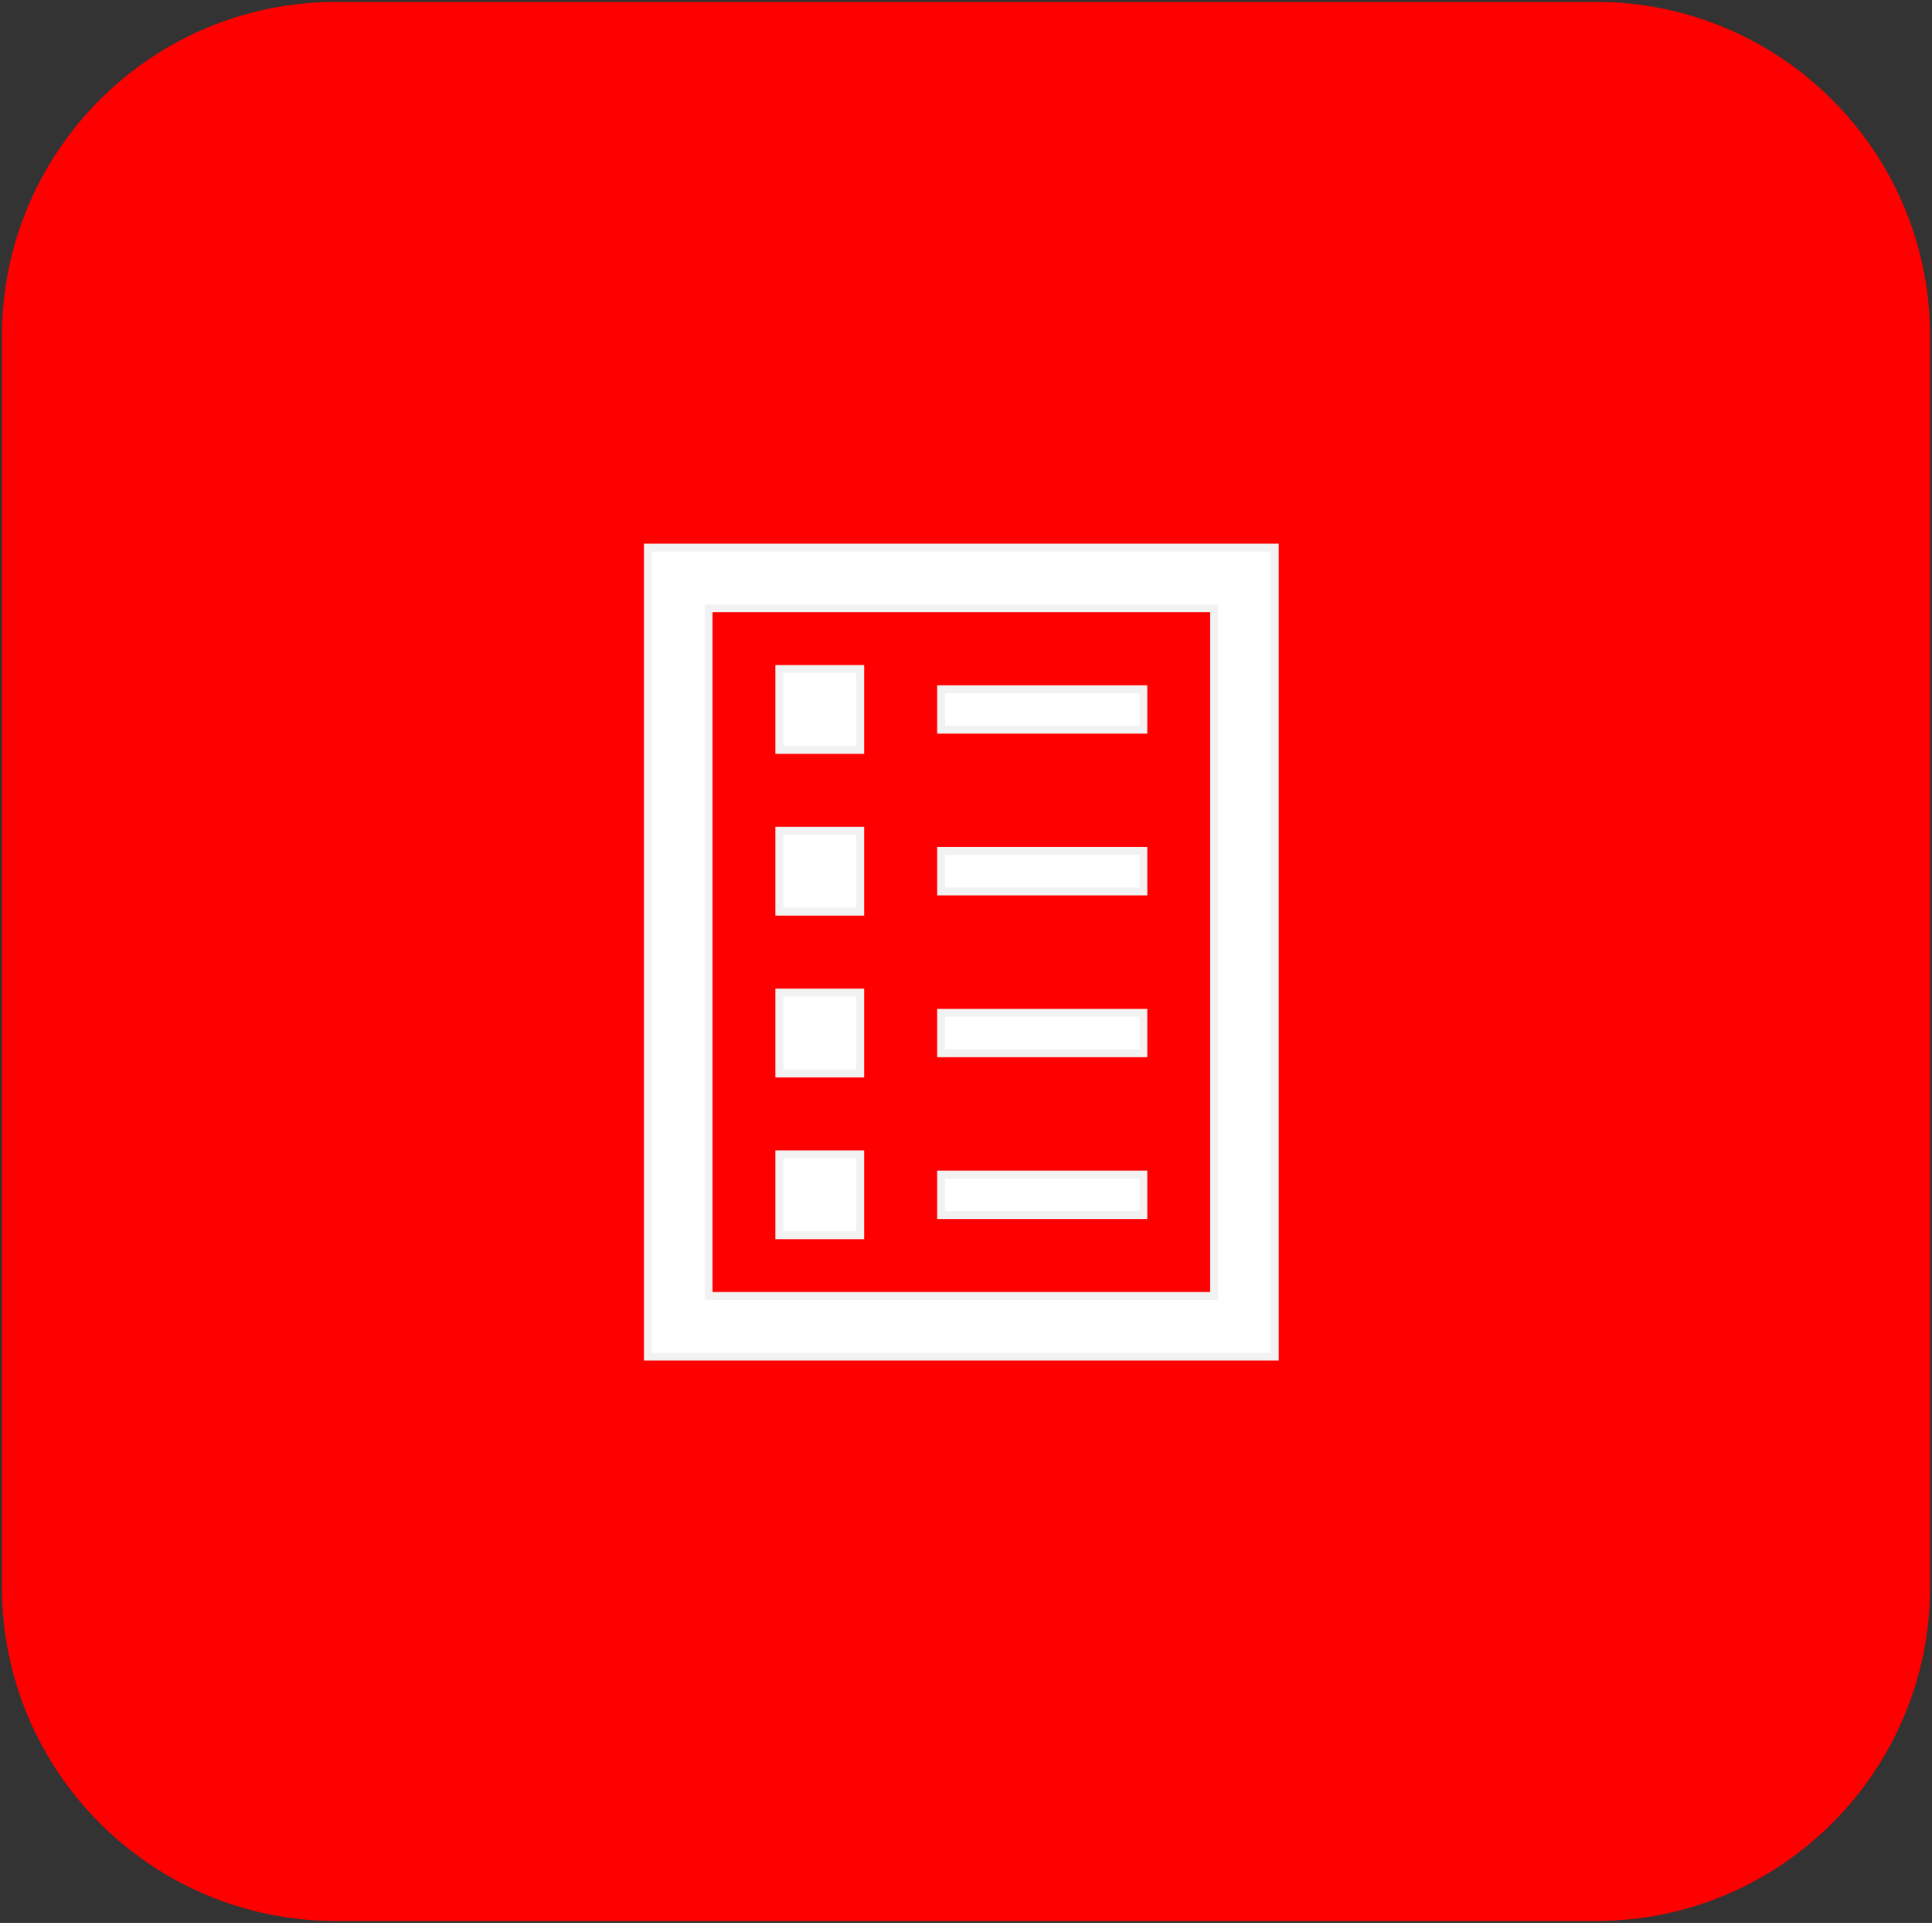 <svg width="207" height="206" xmlns="http://www.w3.org/2000/svg" xmlns:xlink="http://www.w3.org/1999/xlink" xml:space="preserve" overflow="hidden"><rect width="100%" height="100%" fill="#333333" stroke="none"/><g transform="translate(-1844 -2094)"><path d="M1846.5 2130C1846.5 2111.5 1861.5 2096.5 1880 2096.5L2015 2096.5C2033.5 2096.5 2048.5 2111.5 2048.5 2130L2048.5 2264C2048.5 2282.5 2033.5 2297.5 2015 2297.5L1880 2297.5C1861.5 2297.5 1846.5 2282.5 1846.5 2264Z" stroke="#FF0000" stroke-width="4.583" stroke-miterlimit="8" fill="#FF0000" fill-rule="evenodd"/><g><g><g><path d="M24.917 15.167 79.083 15.167 79.083 88.833 24.917 88.833 24.917 15.167ZM18.417 95.333 85.583 95.333 85.583 8.667 18.417 8.667 18.417 95.333Z" stroke="#F2F2F2" stroke-width="0.846" fill="#FFFFFF" transform="matrix(1 0 0 1 1895 2144)"/><path d="M32.5 21.667 41.167 21.667 41.167 30.333 32.5 30.333Z" stroke="#F2F2F2" stroke-width="0.846" fill="#FFFFFF" transform="matrix(1 0 0 1 1895 2144)"/><path d="M49.833 23.833 71.5 23.833 71.5 28.167 49.833 28.167Z" stroke="#F2F2F2" stroke-width="0.846" fill="#FFFFFF" transform="matrix(1 0 0 1 1895 2144)"/><path d="M32.5 39 41.167 39 41.167 47.667 32.5 47.667Z" stroke="#F2F2F2" stroke-width="0.846" fill="#FFFFFF" transform="matrix(1 0 0 1 1895 2144)"/><path d="M49.833 41.167 71.5 41.167 71.5 45.5 49.833 45.5Z" stroke="#F2F2F2" stroke-width="0.846" fill="#FFFFFF" transform="matrix(1 0 0 1 1895 2144)"/><path d="M32.5 56.333 41.167 56.333 41.167 65 32.5 65Z" stroke="#F2F2F2" stroke-width="0.846" fill="#FFFFFF" transform="matrix(1 0 0 1 1895 2144)"/><path d="M49.833 58.5 71.5 58.5 71.5 62.833 49.833 62.833Z" stroke="#F2F2F2" stroke-width="0.846" fill="#FFFFFF" transform="matrix(1 0 0 1 1895 2144)"/><path d="M32.5 73.666 41.167 73.666 41.167 82.333 32.5 82.333Z" stroke="#F2F2F2" stroke-width="0.846" fill="#FFFFFF" transform="matrix(1 0 0 1 1895 2144)"/><path d="M49.833 75.833 71.5 75.833 71.5 80.166 49.833 80.166Z" stroke="#F2F2F2" stroke-width="0.846" fill="#FFFFFF" transform="matrix(1 0 0 1 1895 2144)"/></g></g></g></g></svg>